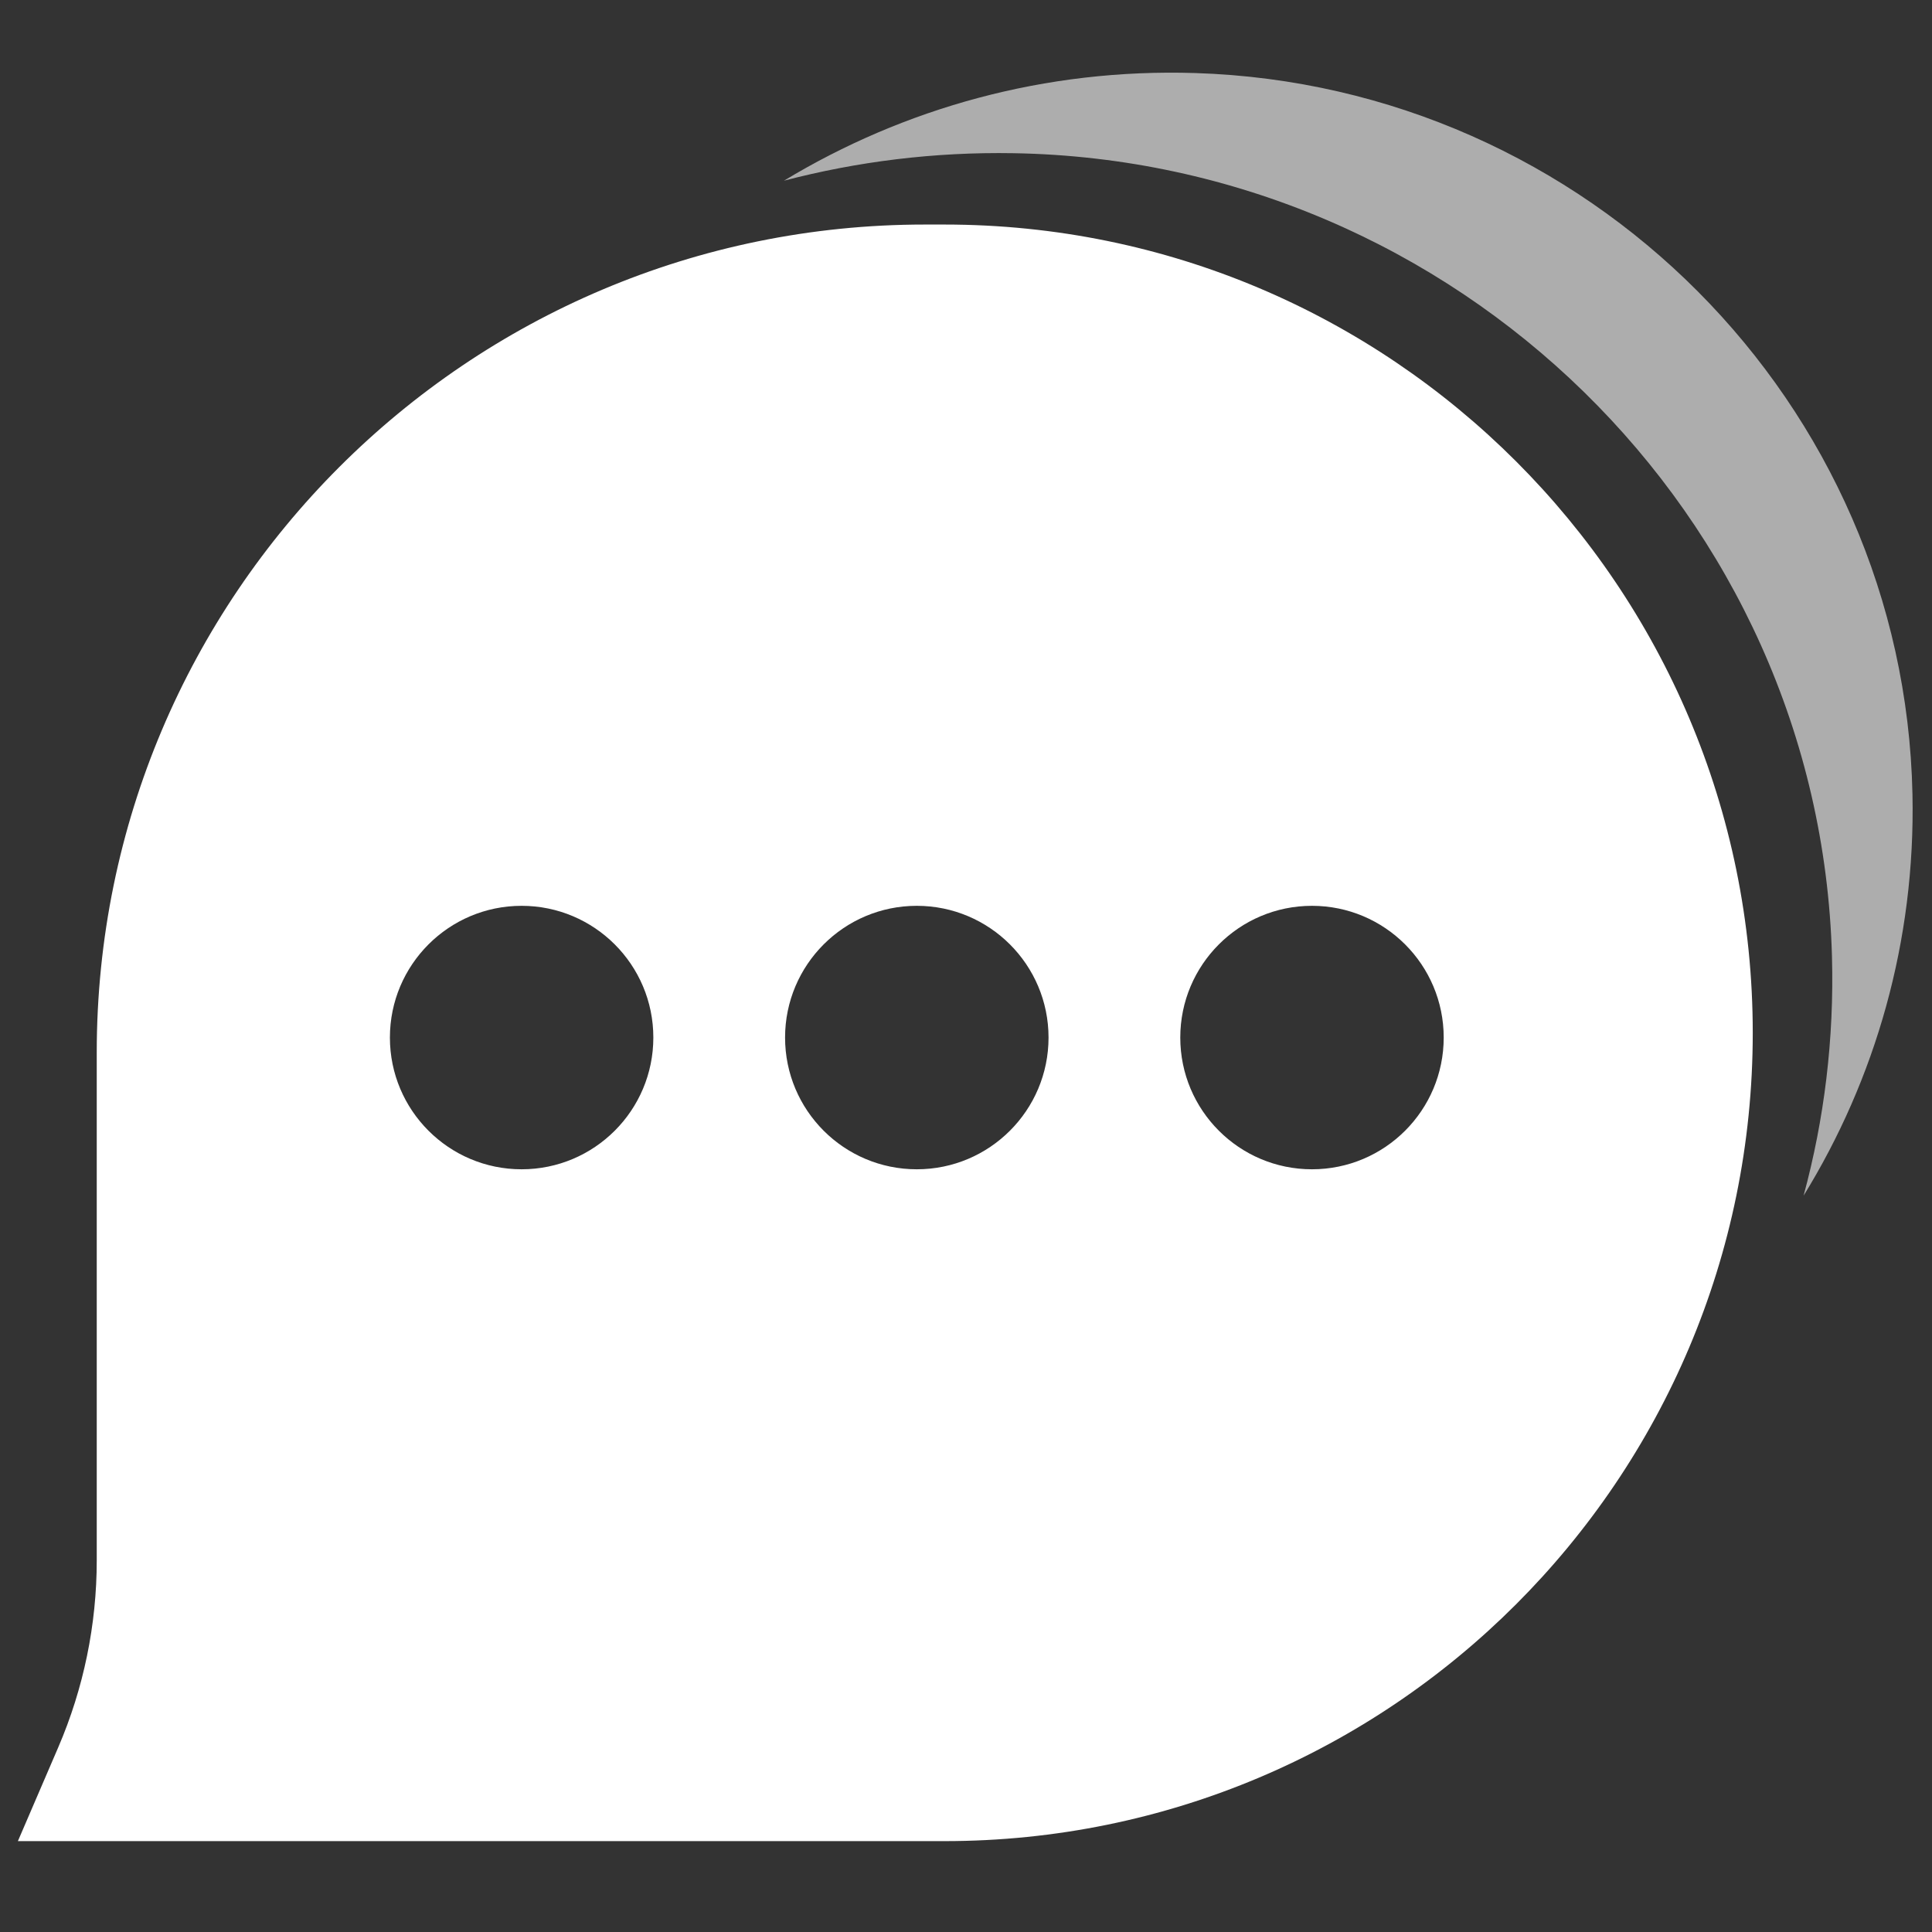 <svg xmlns="http://www.w3.org/2000/svg" width="54" height="54" fill="none" viewBox="0 0 54 54"><rect x="0" y="0" width="54" height="54" fill="#333333" stroke="none"/><path fill="#fff" fill-rule="evenodd" d="M25.847 6.276C13.066 6.276 2.704 16.638 2.704 29.419V31.71V43.614C2.704 45.411 2.338 47.19 1.627 48.841L0.5 51.46H26.398C38.875 51.46 48.99 41.345 48.99 28.868C48.99 16.391 38.875 6.276 26.398 6.276H25.847ZM14.579 32.682C16.613 32.682 18.261 31.033 18.261 29C18.261 26.967 16.613 25.318 14.579 25.318C12.546 25.318 10.898 26.967 10.898 29C10.898 31.033 12.546 32.682 14.579 32.682ZM29.307 29C29.307 31.033 27.658 32.682 25.625 32.682C23.591 32.682 21.943 31.033 21.943 29C21.943 26.967 23.591 25.318 25.625 25.318C27.658 25.318 29.307 26.967 29.307 29ZM36.67 32.682C38.704 32.682 40.352 31.033 40.352 29C40.352 26.967 38.704 25.318 36.67 25.318C34.637 25.318 32.989 26.967 32.989 29C32.989 31.033 34.637 32.682 36.67 32.682Z" clip-rule="evenodd"/><path fill="#fff" fill-rule="evenodd" d="M21.913 5.05C23.961 4.514 26.114 4.244 28.333 4.282C40.677 4.492 50.861 14.381 51.204 26.722C51.268 29.044 50.988 31.292 50.411 33.419C52.416 30.164 53.54 26.312 53.454 22.199C53.223 11.248 44.362 2.39 33.414 2.042C29.216 1.908 25.262 3.024 21.913 5.05Z" clip-rule="evenodd" opacity=".6"/></svg>

